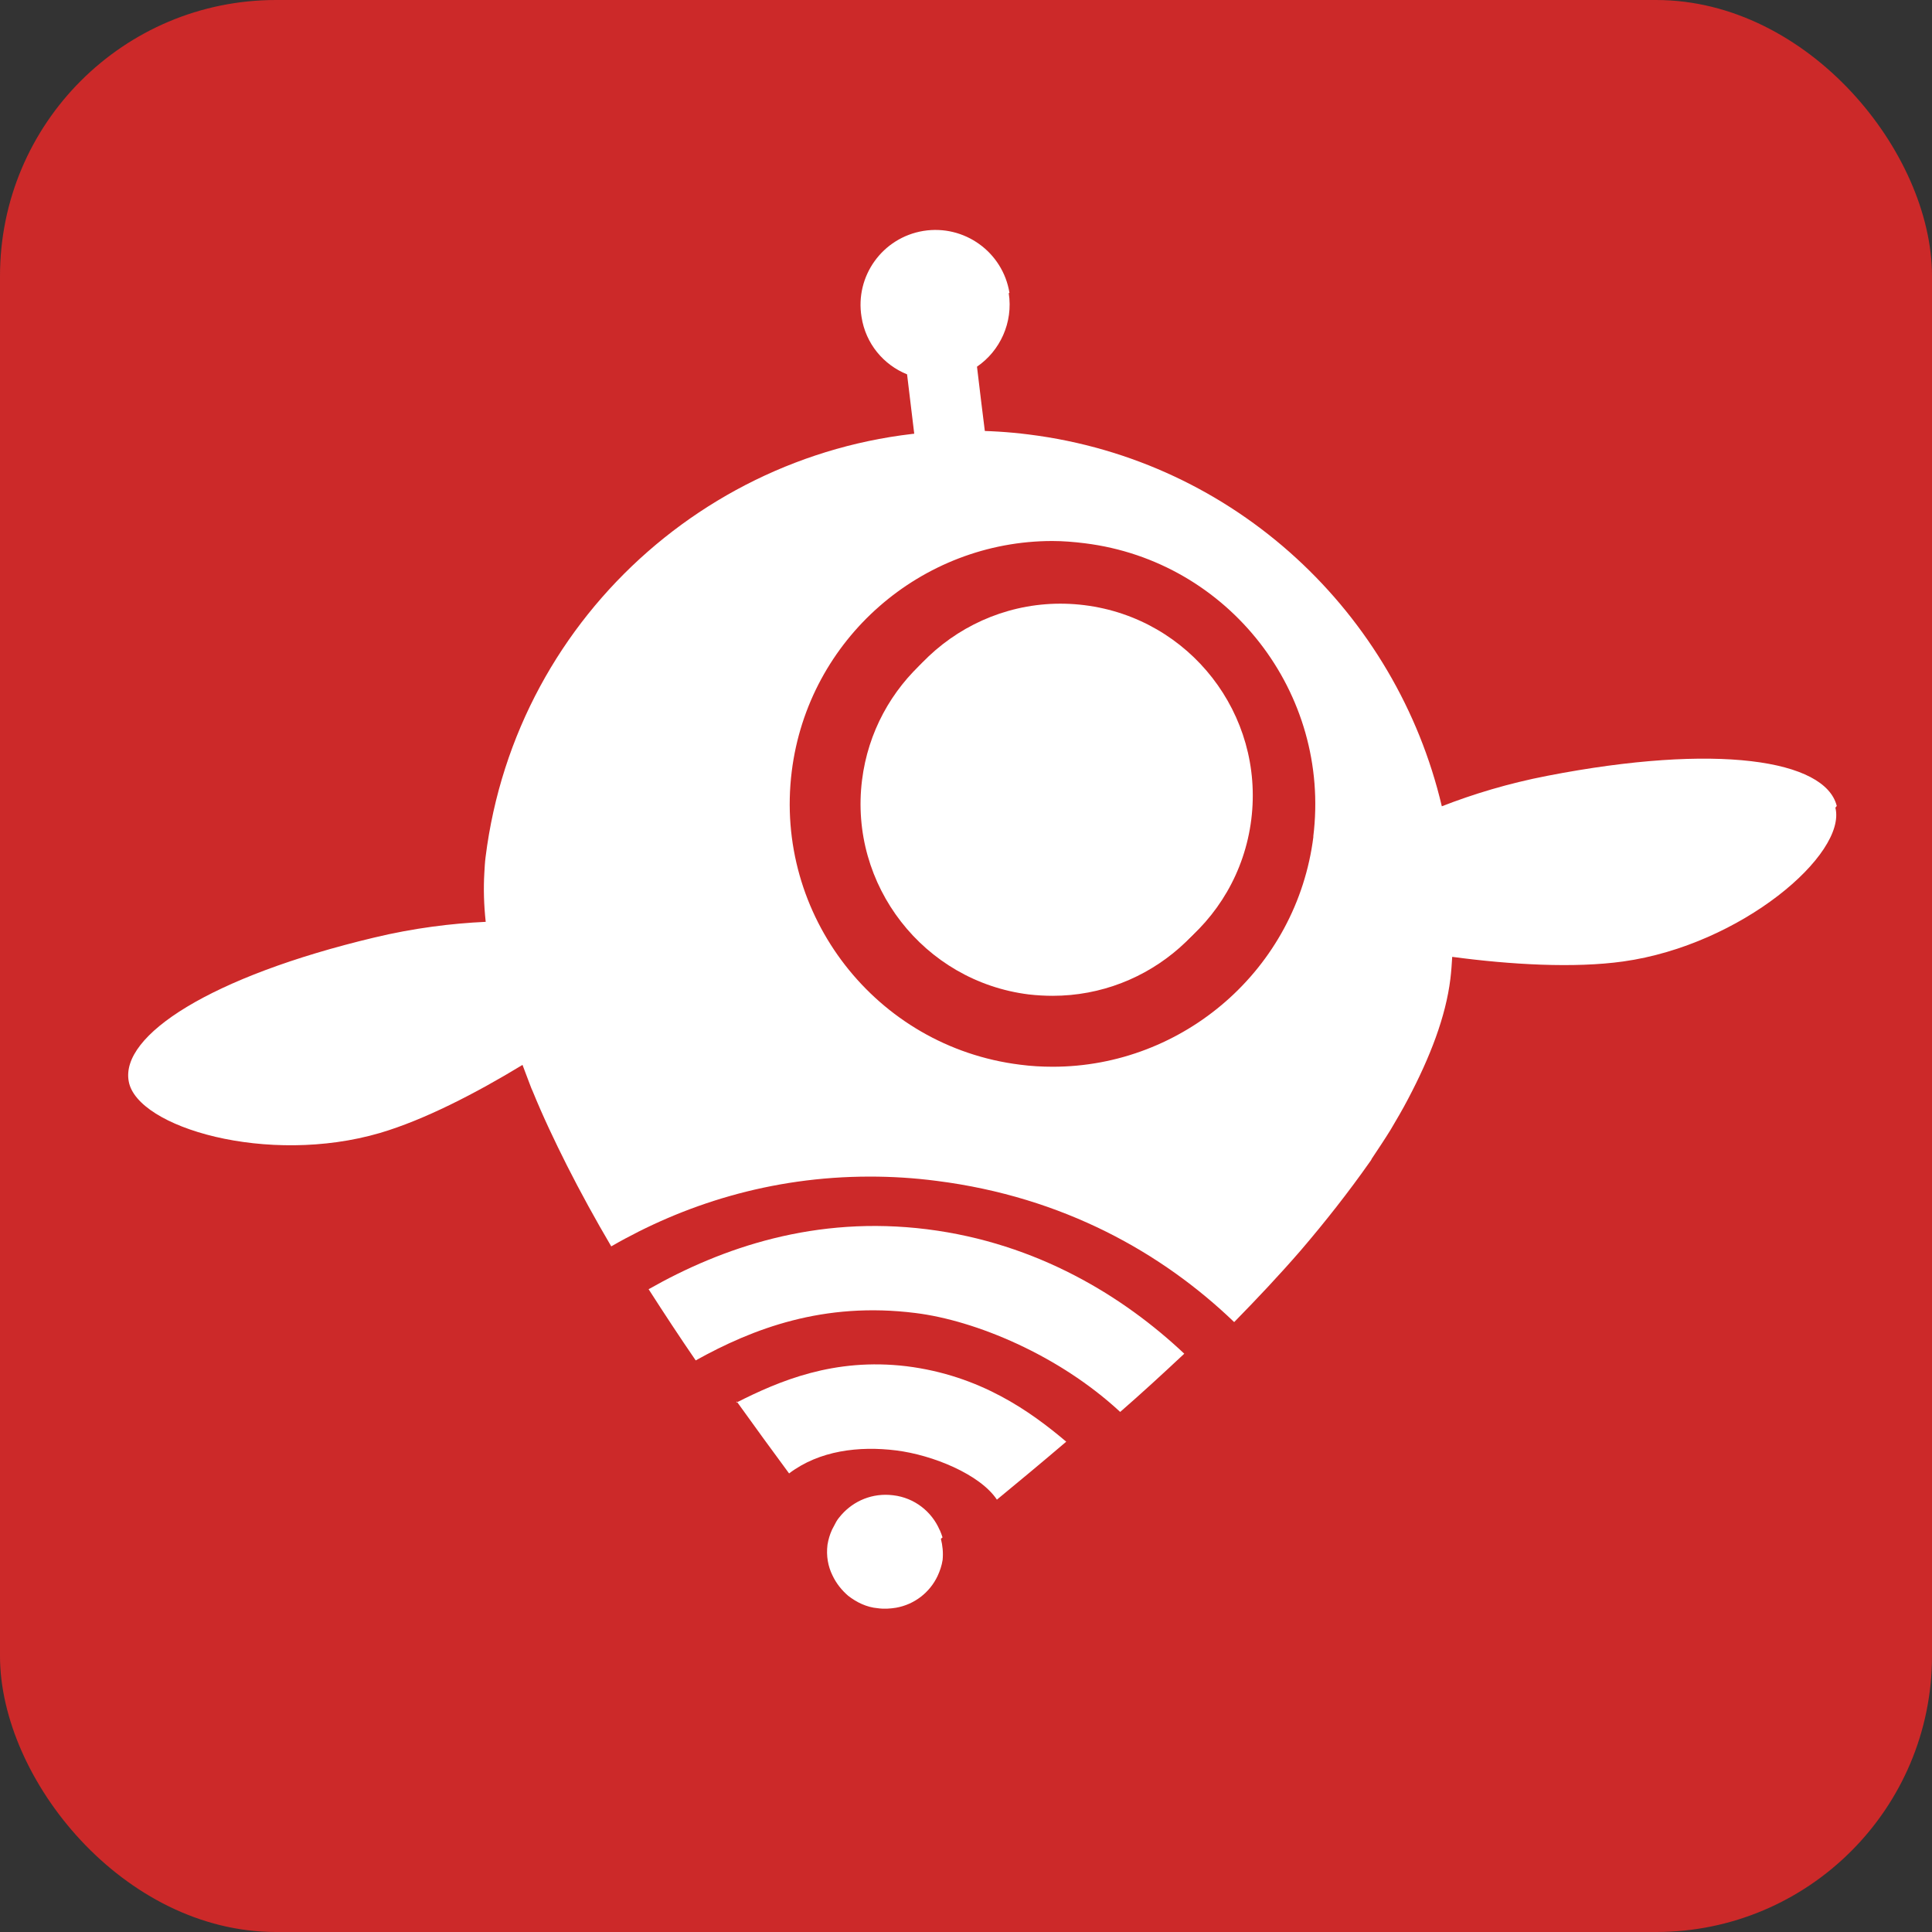 <?xml version="1.0" encoding="UTF-8"?>
<svg xmlns="http://www.w3.org/2000/svg" viewBox="0 0 42 42">
    <rect x="0" y="0" width="42" height="42" fill="#333333" stroke="none"/>
    <rect width="42" height="42" fill="#CC2929" rx="6" />
    <g fill="#fff">
        <path d="M23.397 13.333c-.17-.02-.348-.03-.52-.03-2.1 0-3.878 1.57-4.137 3.655-.286 2.283 1.34 4.375 3.624 4.66.174.02.35.03.52.03 2.1 0 3.88-1.57 4.14-3.658.137-1.103-.164-2.194-.85-3.076-.686-.882-1.672-1.443-2.777-1.58z" />
        <path d="M22.54 21.438c2.29.286 4.376-1.336 4.662-3.624.285-2.288-1.337-4.372-3.626-4.658-2.288-.286-4.373 1.338-4.658 3.624-.285 2.287 1.335 4.374 3.623 4.658zm-.595-15.072c-.145-.888-.983-1.49-1.872-1.346-.888.146-1.49.982-1.344 1.87.09.583.48 1.042.99 1.248.11.938.26 2.152.34 2.75l1.52-.213c-.08-.575-.23-1.772-.34-2.704.5-.34.79-.96.69-1.6h.01zM14.1 28.026c.34.53.68 1.047 1.024 1.548 1.236-.687 2.775-1.283 4.78-1.03 1.3.162 3.11.91 4.448 2.15.464-.404.928-.83 1.393-1.266-1.316-1.24-3.193-2.404-5.592-2.705-2.422-.302-4.45.394-6.052 1.303z" />
        <path d="M16.016 30.467c.398.556.78 1.078 1.138 1.564.66-.5 1.523-.6 2.328-.5.798.1 1.823.52 2.19 1.07.473-.39.98-.81 1.507-1.26-.78-.66-1.87-1.44-3.47-1.64-1.58-.19-2.77.32-3.7.79v-.02zm4.474 2.955c-.017-.055-.037-.107-.06-.16-.003 0-.003 0-.004-.002v-.002c-.17-.394-.542-.697-1.007-.752-.45-.057-.86.12-1.13.428-.04.045-.08.095-.11.147-.03.06-.06.11-.09.17-.05.11-.08.21-.1.33-.03.24.01.47.11.67.08.17.2.32.34.44.18.14.4.25.642.27.137.02.27.01.396-.01.4-.07.735-.33.905-.69.05-.11.09-.22.11-.35.015-.16 0-.31-.038-.46l.025-.02zm19.44-15.9c-.25-1.01-2.62-1.37-6.29-.657-.854.165-1.622.4-2.296.663-.984-4.182-4.473-7.52-8.98-8.083-.44-.056-.882-.082-1.318-.082-5.255 0-9.823 3.924-10.49 9.27-.015.113-.02.23-.027.345-.02.34-.01.694.03 1.062-.74.034-1.56.134-2.43.343-3.55.847-5.52 2.127-5.33 3.127.18 1 3.02 1.834 5.46 1.12.96-.283 2.08-.86 3.1-1.48.06.168.13.335.19.502.01.02.02.047.03.068.22.54.475 1.078.746 1.617.3.592.623 1.18.963 1.758 1.56-.9 3.453-1.517 5.622-1.517.47 0 .95.028 1.45.093 2.76.35 4.91 1.57 6.47 3.07.5-.51.98-1.02 1.44-1.55.54-.63 1.05-1.28 1.5-1.92.02-.03.04-.05.05-.08.14-.21.28-.42.41-.63.13-.22.26-.44.38-.67.48-.91.82-1.79.92-2.61.02-.16.03-.32.04-.48 1.27.17 2.65.25 3.72.1 2.564-.36 4.86-2.33 4.61-3.342l.02-.027zm-11.377.66c-.36 2.888-2.83 5.008-5.667 5.008-.235 0-.473-.013-.714-.045-3.126-.39-5.35-3.25-4.96-6.377.36-2.887 2.827-5.006 5.665-5.007.235 0 .473.02.712.05 3.12.39 5.35 3.25 4.96 6.38z" />
    </g>
</svg>
